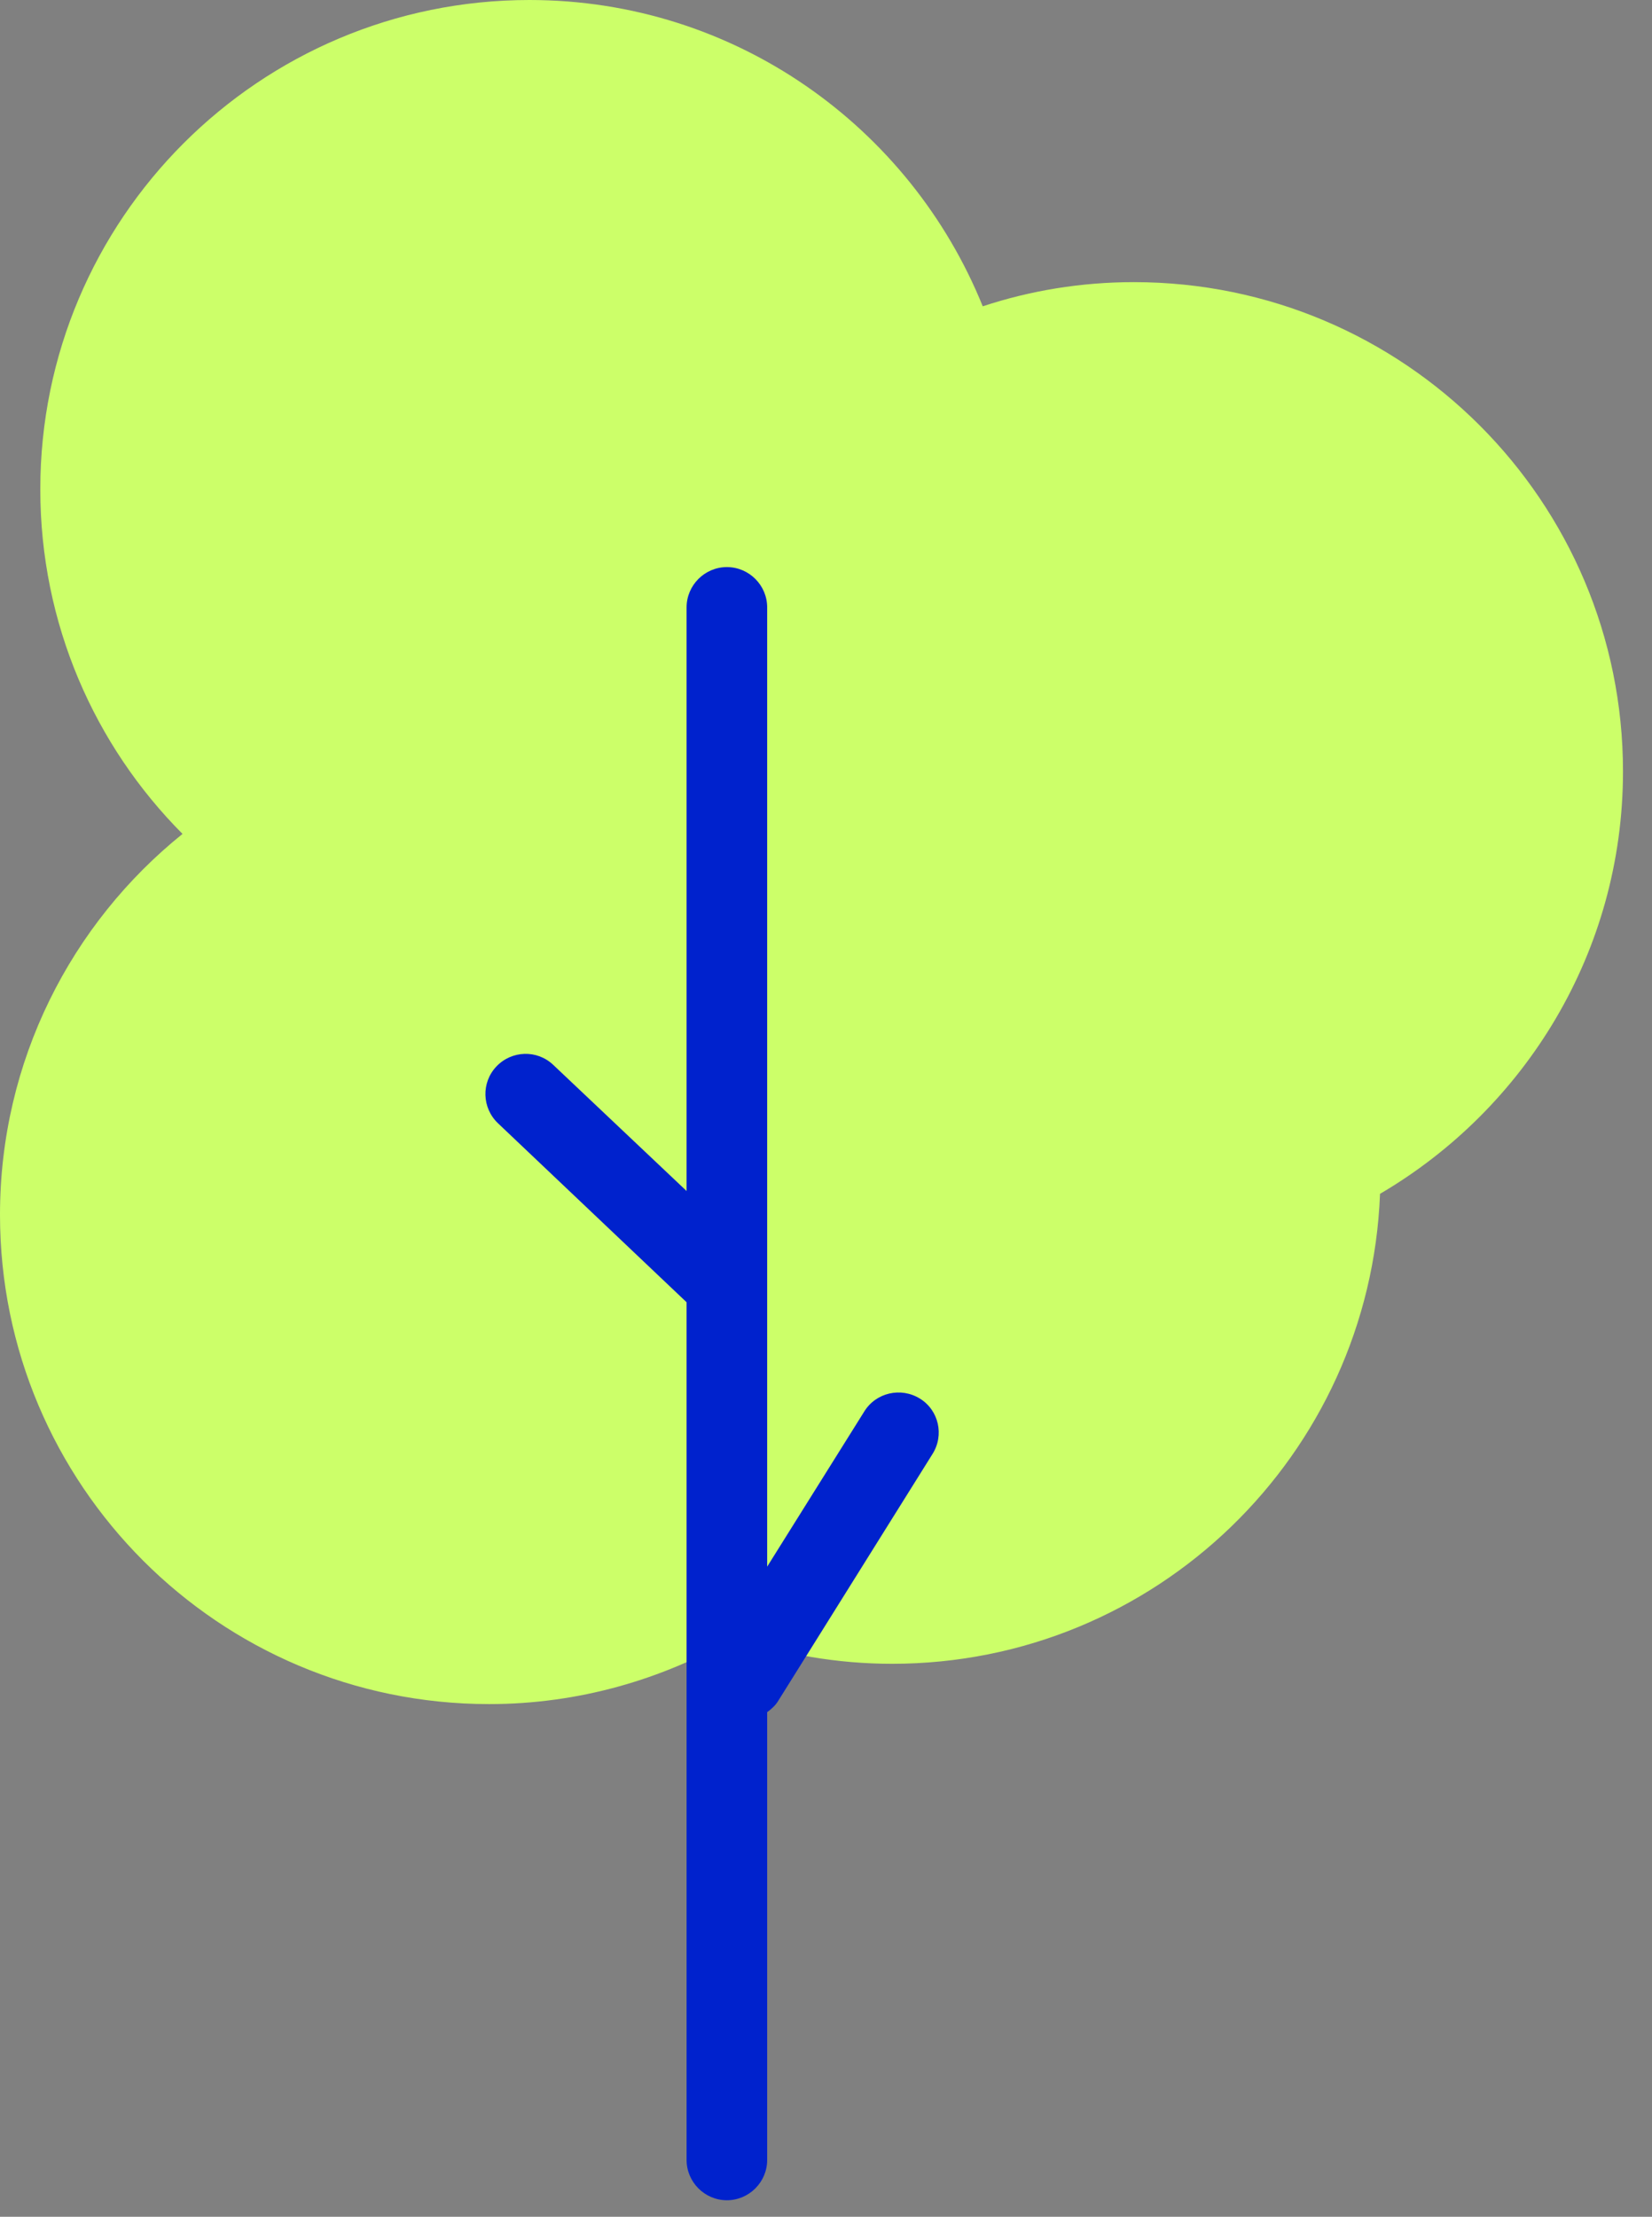 <svg width="41" height="55" viewBox="0 0 41 55" fill="none" xmlns="http://www.w3.org/2000/svg">
    <rect x="0" y="0" width="41" height="55" fill="#808080" stroke="none"/>
    <path d="M40.28 19.14C40.28 12.44 34.85 7 28.14 7C26.83 7 25.57 7.21 24.39 7.6C22.59 3.15 18.24 0 13.14 0C6.44 0 1 5.43 1 12.14C1 15.48 2.35 18.5 4.53 20.69C1.77 22.91 0 26.32 0 30.14C0 36.84 5.43 42.28 12.14 42.28C14.36 42.28 16.44 41.67 18.24 40.63C19.47 41.05 20.78 41.28 22.14 41.28C28.68 41.28 34 36.1 34.25 29.62C37.85 27.51 40.28 23.61 40.28 19.14Z" fill="#CCFF69"/>
    <path d="M22.83 34.7C22.36 34.41 21.74 34.55 21.45 35.02L19.04 38.87V15.07C19.04 14.52 18.59 14.07 18.04 14.07C17.49 14.07 17.04 14.52 17.04 15.07V29.55L13.73 26.42C13.33 26.04 12.7 26.06 12.32 26.46C11.94 26.86 11.96 27.49 12.36 27.87L17.04 32.31V53.59C17.04 54.14 17.49 54.59 18.04 54.59C18.59 54.59 19.04 54.14 19.04 53.59V42.48C19.15 42.4 19.25 42.31 19.32 42.19L23.14 36.08C23.44 35.61 23.3 34.99 22.83 34.7Z" fill="#0022CD"/>
</svg>
